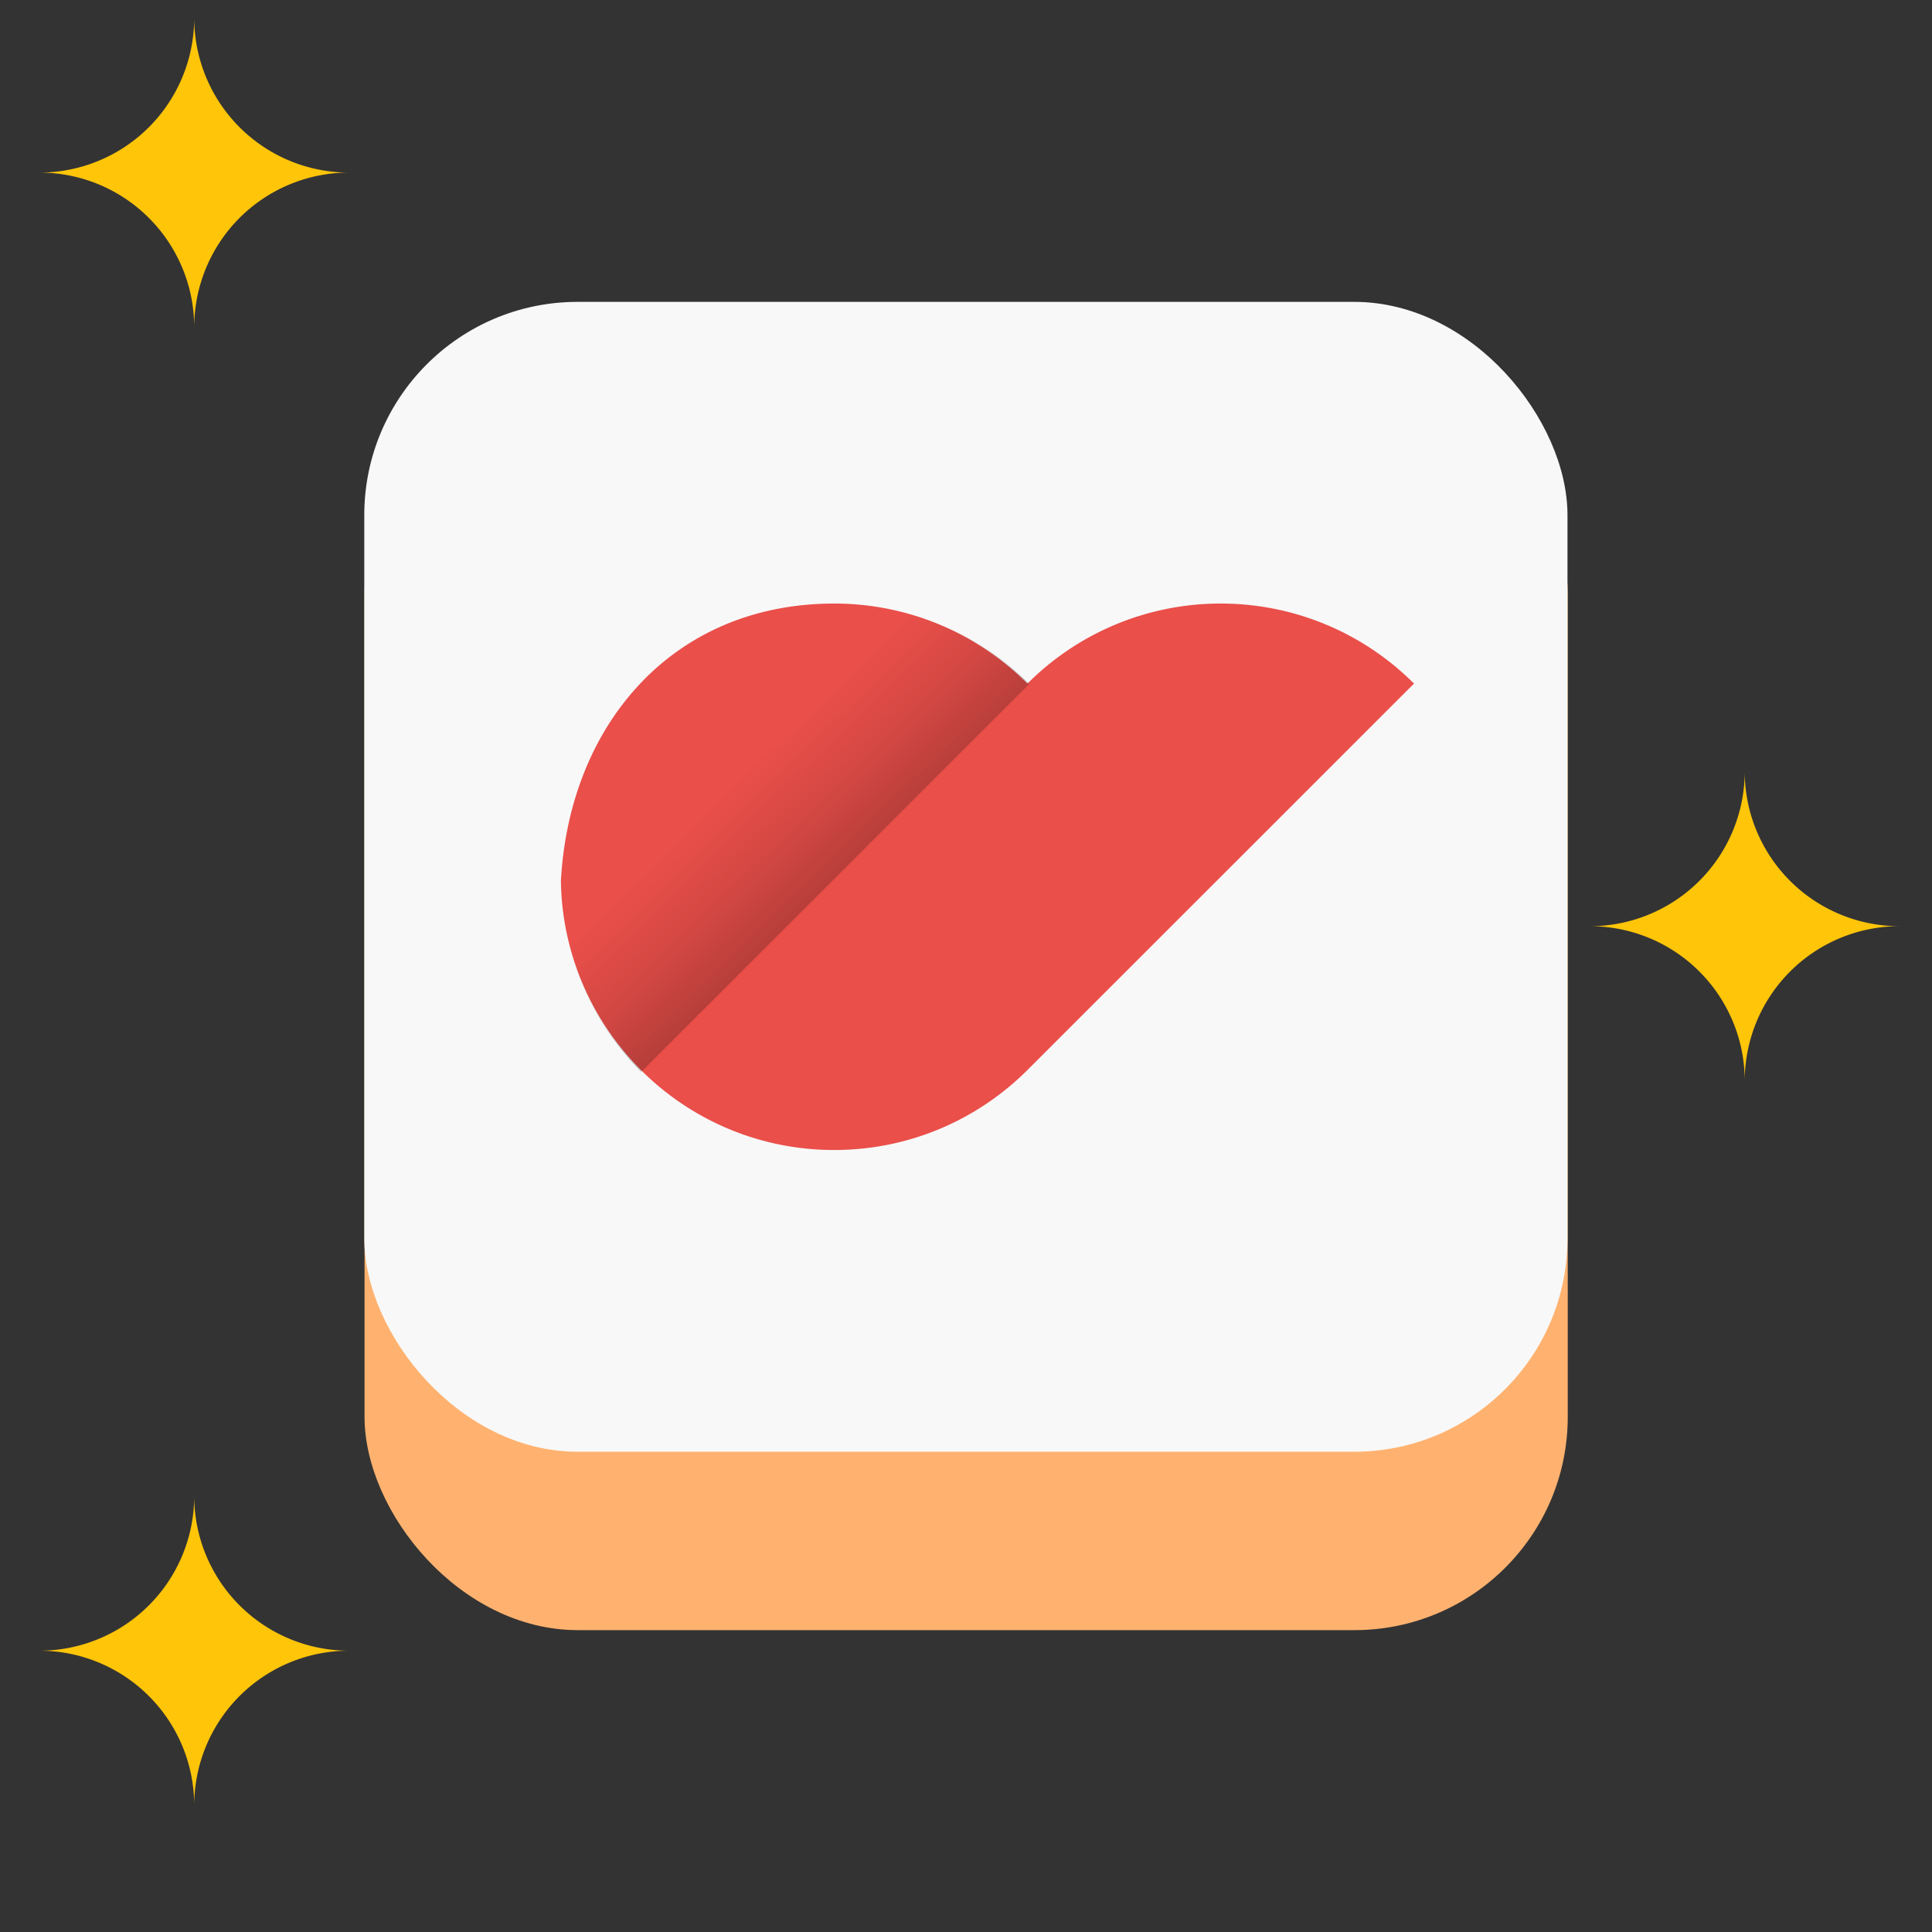 <svg xmlns="http://www.w3.org/2000/svg" width="80" height="80" fill="none" class="persona-ilustration" viewBox="0 0 80 80"><rect x="0" y="0" width="80" height="80" fill="#333333" stroke="none"/><g clip-path="url(#1_a)"><rect width="49.822" height="51.74" x="15.095" y="15.76" fill="#FFB26F" rx="8.831"/><rect width="49.822" height="47.613" x="15.084" y="12.5" fill="#F8F8F8" rx="8.831"/><path fill="#EA4F4A" fill-rule="evenodd" d="M26.54 44.306a11.28 11.28 0 0 0 8.002 3.313c3.126 0 5.955-1.266 8.003-3.313l16.006-16a11.29 11.29 0 0 0-8.003-3.314 11.28 11.28 0 0 0-8.003 3.314 11.28 11.28 0 0 0-8.003-3.314c-6.716 0-10.966 5.048-11.316 11.482a11.28 11.28 0 0 0 3.313 7.832" clip-rule="evenodd"/><path fill="url(#2_b)" fill-rule="evenodd" d="M42.62 28.32a11.33 11.33 0 0 0-8.034-3.328c-6.742 0-11.008 5.07-11.36 11.53a11.32 11.32 0 0 0 3.326 7.865z" clip-rule="evenodd"/><path fill="#FFC509" fill-rule="evenodd" d="M1.631 7.146A6.41 6.41 0 0 0 8.042.736a6.41 6.41 0 0 0 6.41 6.41 6.41 6.41 0 0 0-6.41 6.41 6.41 6.41 0 0 0-6.41-6.41M65.835 38.352a6.41 6.41 0 0 0 6.41-6.41 6.41 6.41 0 0 0 6.411 6.41 6.41 6.41 0 0 0-6.41 6.41 6.41 6.41 0 0 0-6.411-6.41M1.631 68.352a6.41 6.41 0 0 0 6.411-6.41 6.41 6.41 0 0 0 6.41 6.41 6.41 6.41 0 0 0-6.41 6.41 6.41 6.41 0 0 0-6.41-6.41" clip-rule="evenodd"/></g><defs><linearGradient id="2_b" x1="30.734" x2="42.62" y1="32.158" y2="44.387" gradientUnits="userSpaceOnUse"><stop stop-opacity="0"/><stop offset=".103" stop-opacity=".054"/><stop offset=".197" stop-opacity=".106"/><stop offset=".303" stop-opacity=".192"/><stop offset=".387" stop-opacity=".245"/><stop offset="1"/></linearGradient><clipPath id="1_a"><path fill="#fff" d="M0 0h80v80H0z"/></clipPath></defs></svg>